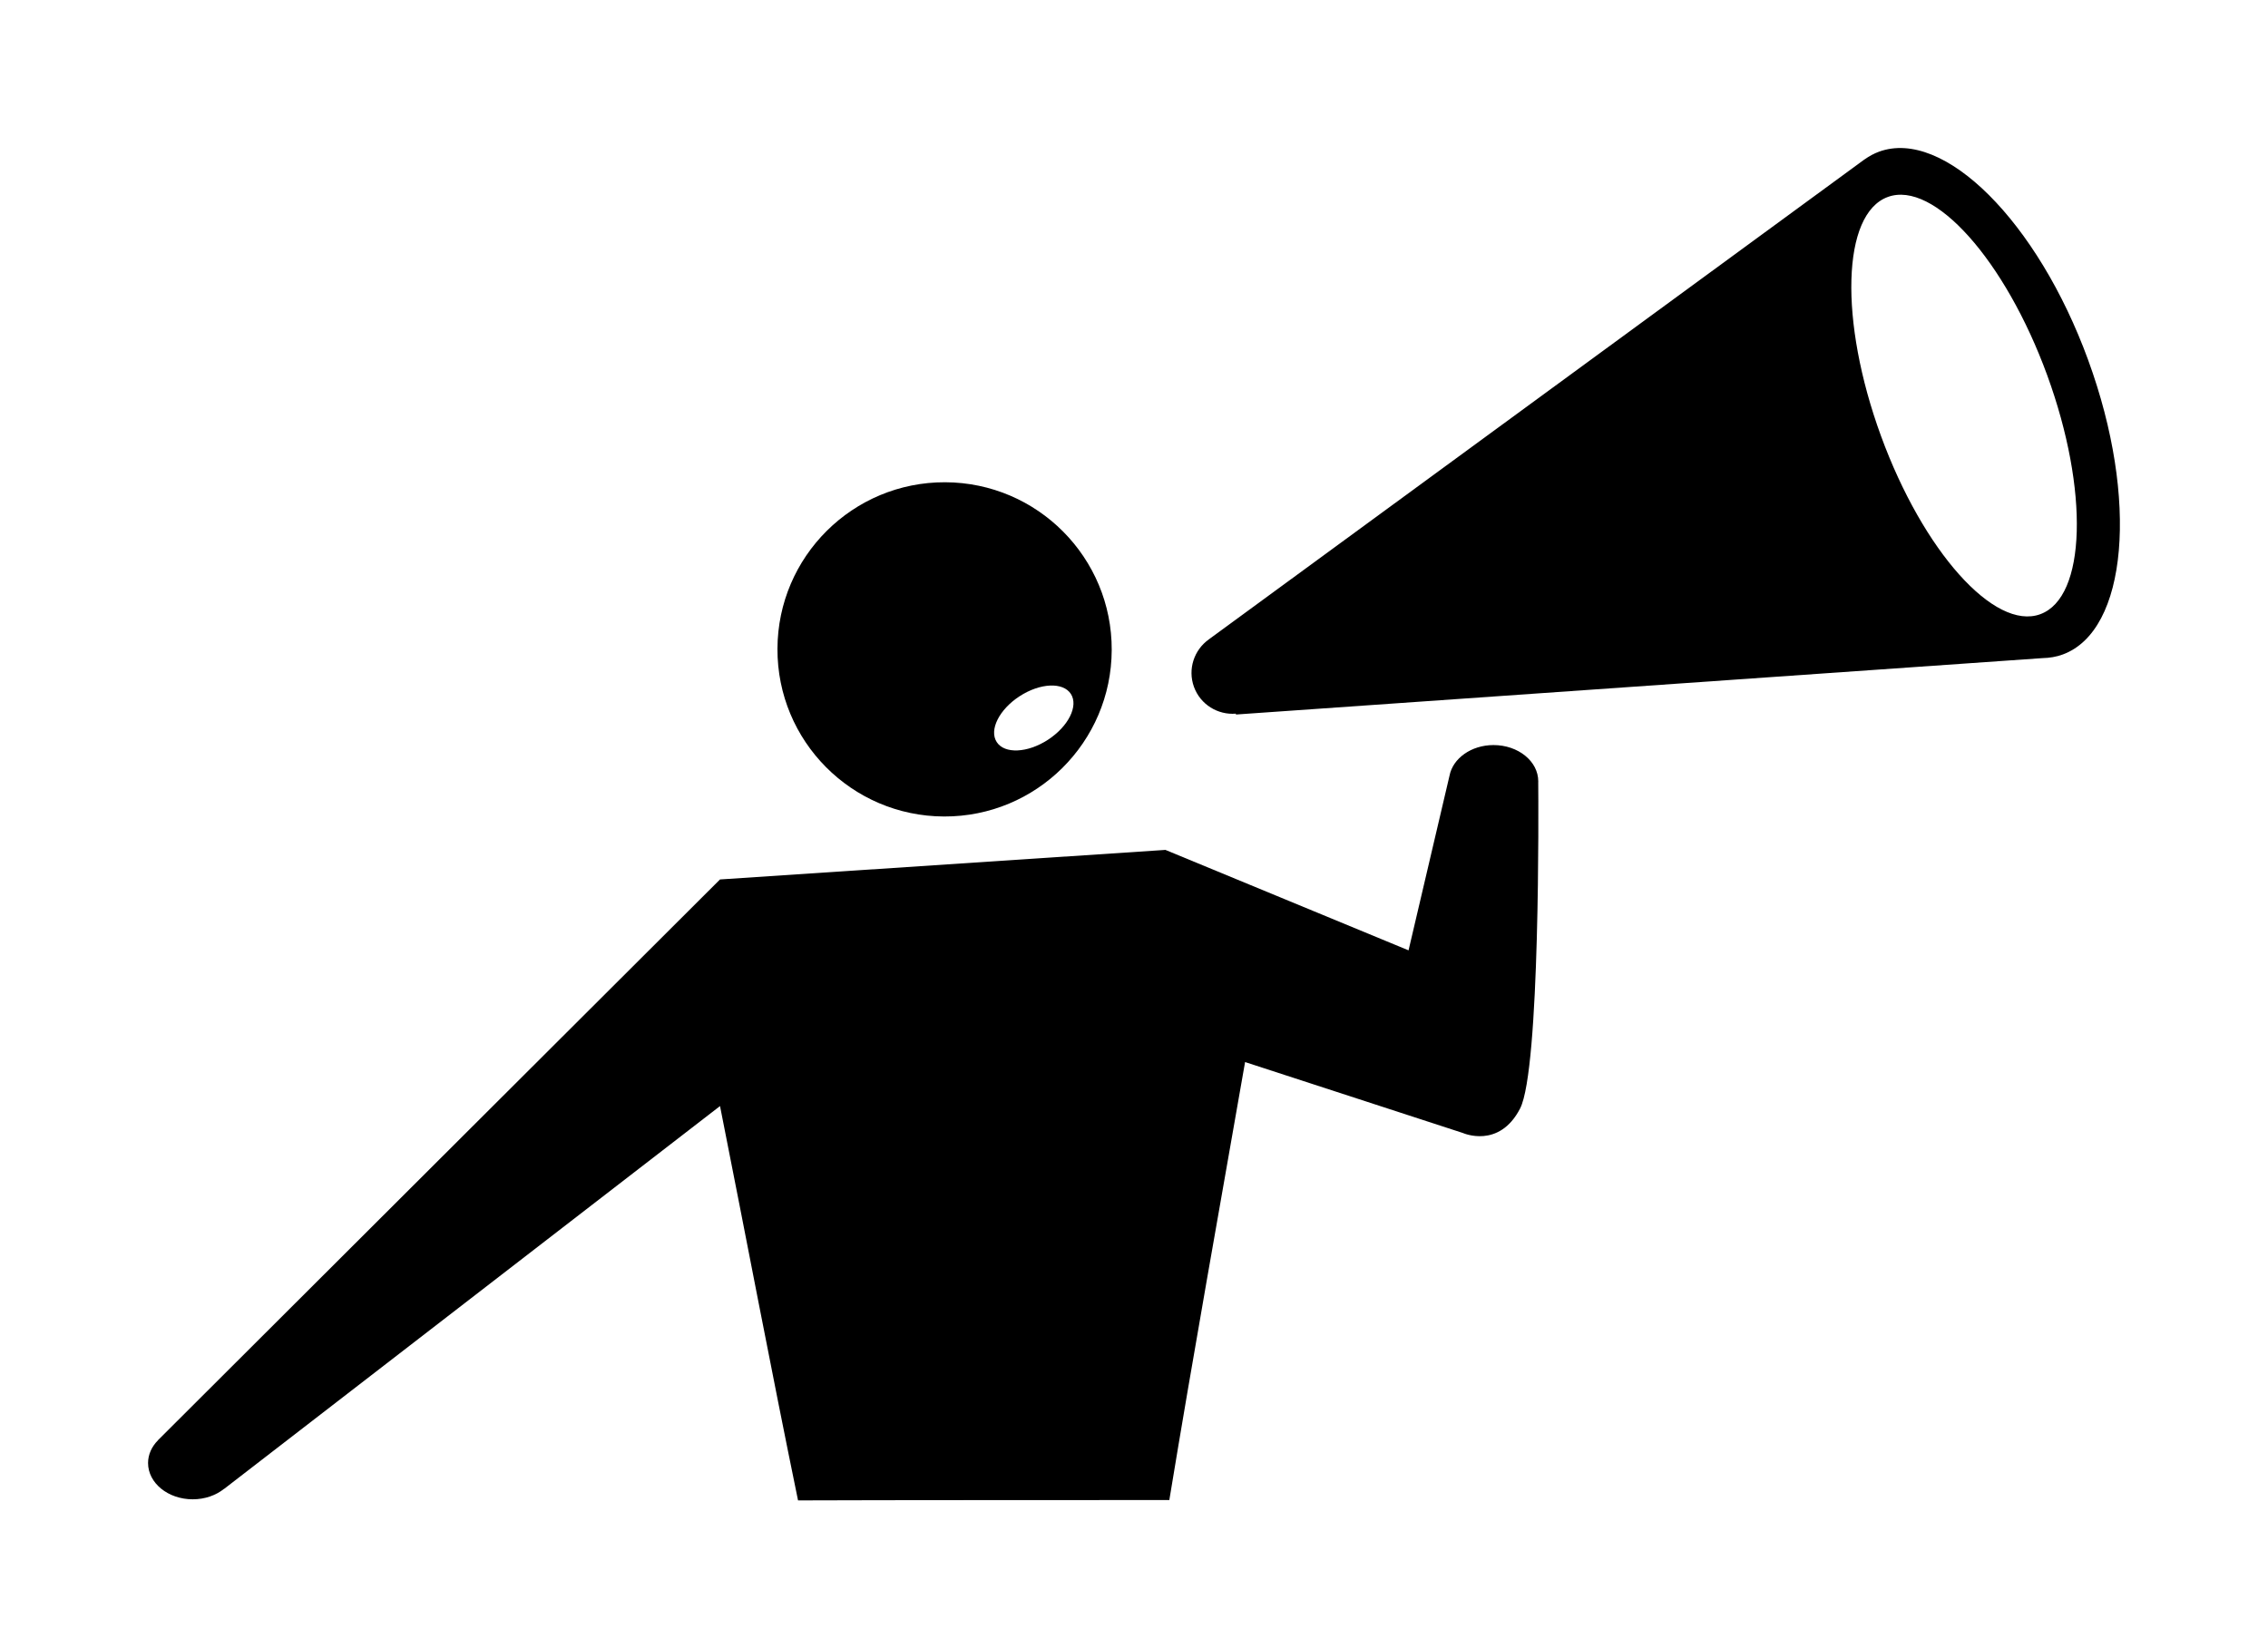 <?xml version="1.0" encoding="UTF-8" standalone="no"?>
<svg
   xmlns:dc="http://purl.org/dc/elements/1.1/"
   xmlns:cc="http://creativecommons.org/ns#"
   xmlns:rdf="http://www.w3.org/1999/02/22-rdf-syntax-ns#"
   xmlns:svg="http://www.w3.org/2000/svg"
   xmlns="http://www.w3.org/2000/svg"
   xmlns:sodipodi="http://sodipodi.sourceforge.net/DTD/sodipodi-0.dtd"
   xmlns:inkscape="http://www.inkscape.org/namespaces/inkscape"
   version="1.1"
   id="Calque_1"
   x="0px"
   y="0px"
   width="153.176"
   height="111.358"
   viewBox="0 0 153.176 111.358"
   enable-background="new 0 0 100 100"
   xml:space="preserve"
   inkscape:version="0.48.3.1 r9886"
   sodipodi:docname="icon_1186_cut.svg"><defs
   id="defs3183" /><sodipodi:namedview
   pagecolor="#ffffff"
   bordercolor="#666666"
   borderopacity="1"
   objecttolerance="10"
   gridtolerance="10"
   guidetolerance="10"
   inkscape:pageopacity="0"
   inkscape:pageshadow="2"
   inkscape:window-width="1280"
   inkscape:window-height="747"
   id="namedview3181"
   showgrid="false"
   inkscape:zoom="2.4"
   inkscape:cx="62.378532"
   inkscape:cy="61.875136"
   inkscape:window-x="0"
   inkscape:window-y="27"
   inkscape:window-maximized="1"
   inkscape:current-layer="g3173"
   fit-margin-top="10"
   fit-margin-left="10"
   fit-margin-right="10"
   fit-margin-bottom="10" />
<g
   id="g3173"
   transform="translate(53.328,6.479)">
	<path
   d="M 87.707,17.853 C 84.281,8.477 77.955,2.17 73.577,3.768 73.227,3.895 72.902,4.077 72.594,4.295 v -0.003 L 28.306,36.719 h 0.003 c -0.992,0.707 -1.432,2.008 -0.999,3.204 0.438,1.196 1.612,1.904 2.821,1.809 l 0.02,0.057 54.471,-3.81 c 0.469,-0.01 0.93,-0.085 1.36,-0.244 4.38,-1.6 5.153,-10.5 1.724,-19.881 z m -3.239,17.16 c -3.099,1.134 -7.914,-4.26 -10.759,-12.044 -2.841,-7.781 -2.636,-15.01 0.463,-16.143 3.099,-1.134 7.918,4.258 10.763,12.04 2.841,7.784 2.636,15.012 -0.466,16.146 z"
   id="path3175"
   inkscape:connector-curvature="0" />
	<path
   d="m 50.563,46.304 c 0,-1.355 -1.351,-2.451 -3.022,-2.451 -1.503,0 -2.748,0.899 -2.972,2.07 l -2.766,11.797 -16.42,-6.785 -30.083,1.996 -37.96,37.882 0.002,0.005 c -0.418,0.421 -0.67,0.955 -0.67,1.535 0,1.353 1.351,2.451 3.018,2.451 0.824,0 1.572,-0.271 2.116,-0.708 l 0.005,0.003 33.49,-25.86 C -2.939,77.089 -1.249,86.04 0.57,94.879 7.932,94.853 15.661,94.863 25.646,94.854 27.27,84.978 29.041,75.126 30.762,65.267 l 14.708,4.791 c 0,0 2.444,1.099 3.865,-1.652 1.363,-2.644 1.239,-20.586 1.226,-22.031 -0.005,-0.027 0.002,-0.048 0.002,-0.07 z"
   id="path3177"
   inkscape:connector-curvature="0"
   sodipodi:nodetypes="ssccccccsscccccccccs" />
	<path
   d="m 10.428,48.678 c 6.232,0.022 11.309,-5.016 11.327,-11.25 0.023,-6.234 -5.015,-11.307 -11.249,-11.329 -6.234,-0.02 -11.305,5.018 -11.326,11.252 -0.023,6.232 5.015,11.304 11.247,11.327 z m 5.11,-8.127 c 1.385,-0.897 2.933,-0.967 3.459,-0.152 0.525,0.815 -0.17,2.198 -1.55,3.097 -1.383,0.897 -2.932,0.967 -3.458,0.154 -0.53,-0.812 0.165,-2.2 1.548,-3.099 z"
   id="path3179"
   inkscape:connector-curvature="0" />
</g>
</svg>